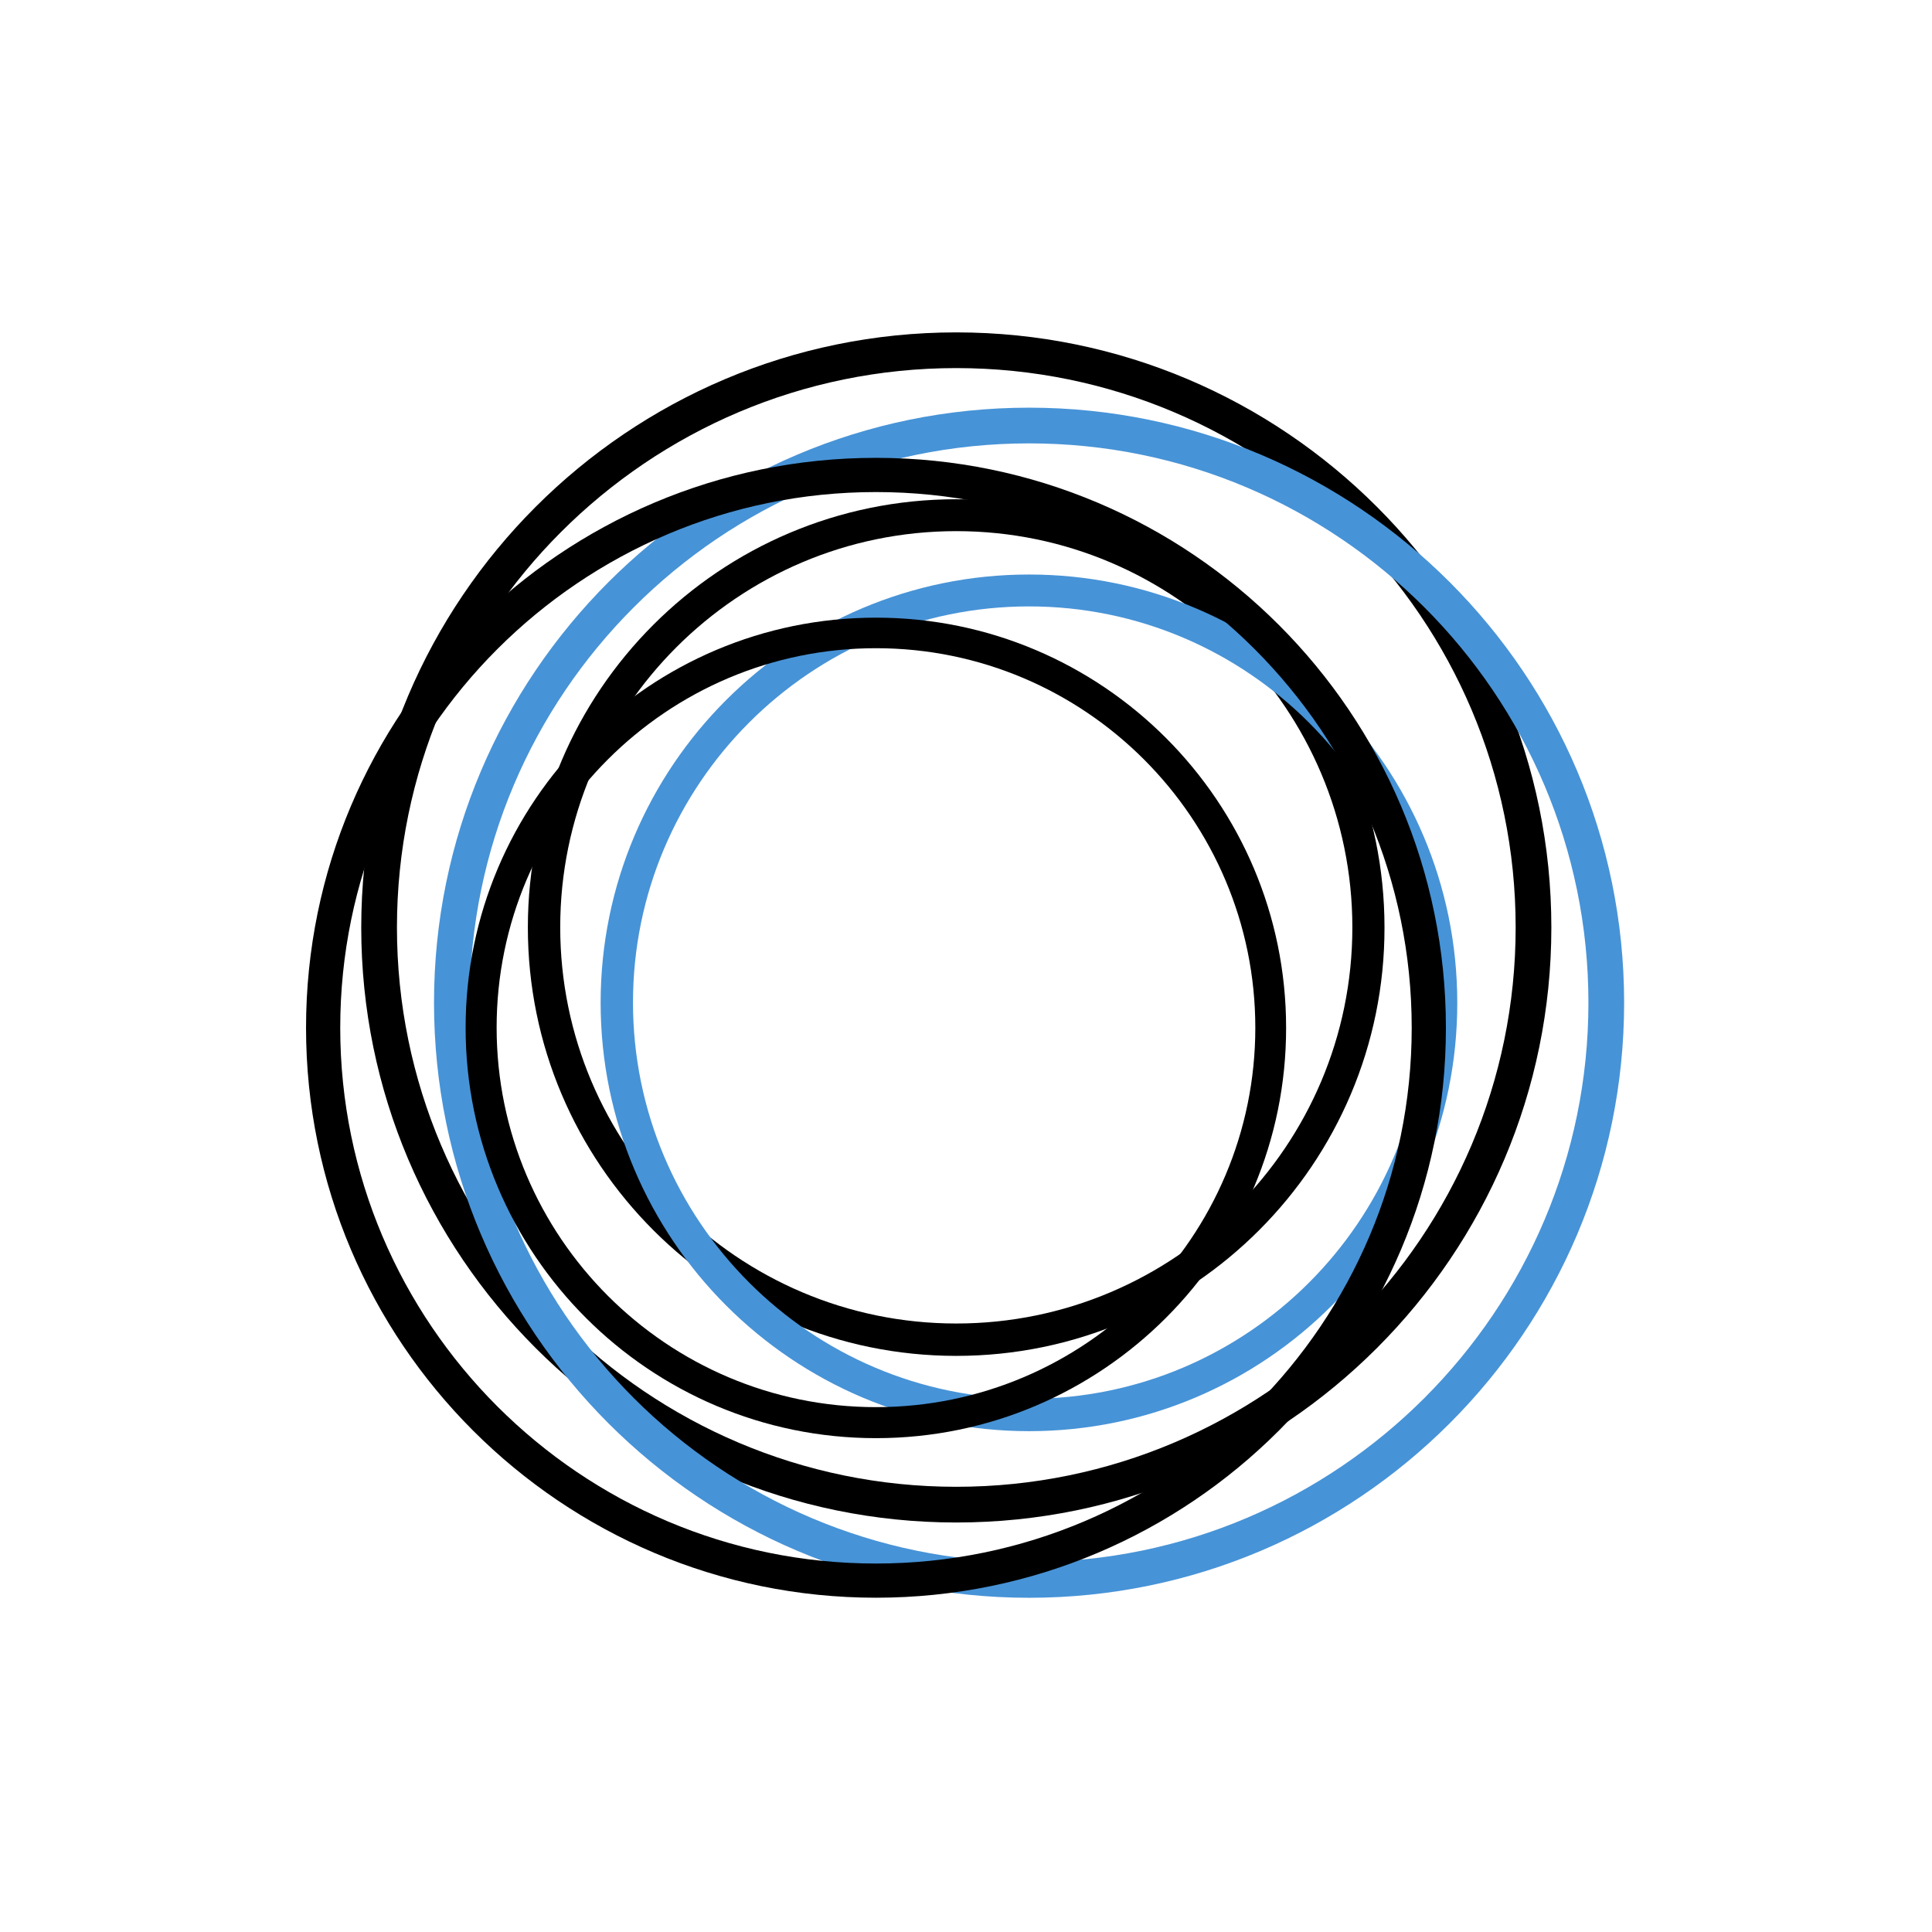 <?xml version="1.0" encoding="UTF-8"?>
<svg xmlns="http://www.w3.org/2000/svg" xmlns:xlink="http://www.w3.org/1999/xlink" width="375pt" height="375pt" viewBox="0 0 375 375" version="1.2">
<defs>
<clipPath id="clip1">
  <path d="M 70.117 64.516 L 301.117 64.516 L 301.117 295.516 L 70.117 295.516 Z M 70.117 64.516 "/>
</clipPath>
<clipPath id="clip2">
  <path d="M 84.242 79.129 L 315.242 79.129 L 315.242 310.129 L 84.242 310.129 Z M 84.242 79.129 "/>
</clipPath>
<clipPath id="clip3">
  <path d="M 59.402 88.867 L 280.652 88.867 L 280.652 310.117 L 59.402 310.117 Z M 59.402 88.867 "/>
</clipPath>
</defs>
<g id="surface1">
<g clip-path="url(#clip1)" clip-rule="nonzero">
<path style=" stroke:none;fill-rule:nonzero;fill:rgb(0%,0%,0%);fill-opacity:1;" d="M 185.617 295.516 C 121.906 295.516 70.117 243.727 70.117 180.016 C 70.117 116.305 121.906 64.516 185.617 64.516 C 249.328 64.516 301.117 116.305 301.117 180.016 C 301.117 243.727 249.328 295.516 185.617 295.516 Z M 185.617 71.445 C 125.742 71.445 77.047 120.141 77.047 180.016 C 77.047 239.891 125.789 288.586 185.617 288.586 C 245.492 288.586 294.188 239.844 294.188 180.016 C 294.188 120.141 245.492 71.445 185.617 71.445 Z M 185.617 71.445 "/>
</g>
<path style=" stroke:none;fill-rule:nonzero;fill:rgb(0%,0%,0%);fill-opacity:1;" d="M 185.617 263.176 C 139.738 263.176 102.457 225.891 102.457 180.016 C 102.457 134.137 139.738 96.902 185.617 96.902 C 231.492 96.902 268.73 134.184 268.73 180.016 C 268.777 225.844 231.492 263.176 185.617 263.176 Z M 185.617 103.094 C 143.203 103.094 108.738 137.605 108.738 179.969 C 108.738 222.336 143.203 256.891 185.617 256.891 C 228.027 256.891 262.492 222.379 262.492 180.016 C 262.492 137.648 228.027 103.094 185.617 103.094 Z M 185.617 103.094 "/>
<g clip-path="url(#clip2)" clip-rule="nonzero">
<path style=" stroke:none;fill-rule:nonzero;fill:rgb(27.84%,57.649%,84.309%);fill-opacity:1;" d="M 199.742 310.129 C 136.031 310.129 84.242 258.336 84.242 194.629 C 84.242 130.918 136.031 79.129 199.742 79.129 C 263.453 79.129 315.242 130.918 315.242 194.629 C 315.242 258.336 263.453 310.129 199.742 310.129 Z M 199.742 86.059 C 139.867 86.059 91.172 134.754 91.172 194.629 C 91.172 254.504 139.914 303.195 199.742 303.195 C 259.617 303.195 308.312 254.457 308.312 194.629 C 308.312 134.754 259.617 86.059 199.742 86.059 Z M 199.742 86.059 "/>
</g>
<path style=" stroke:none;fill-rule:nonzero;fill:rgb(27.84%,57.649%,84.309%);fill-opacity:1;" d="M 199.742 277.789 C 153.863 277.789 116.582 240.504 116.582 194.629 C 116.582 148.75 153.863 111.512 199.742 111.512 C 245.617 111.512 282.855 148.797 282.855 194.629 C 282.902 240.457 245.617 277.789 199.742 277.789 Z M 199.742 117.703 C 157.328 117.703 122.863 152.215 122.863 194.582 C 122.863 236.945 157.328 271.504 199.742 271.504 C 242.152 271.504 276.617 236.992 276.617 194.629 C 276.617 152.262 242.152 117.703 199.742 117.703 Z M 199.742 117.703 "/>
<g clip-path="url(#clip3)" clip-rule="nonzero">
<path style=" stroke:none;fill-rule:nonzero;fill:rgb(0%,0%,0%);fill-opacity:1;" d="M 170.027 310.117 C 109.004 310.117 59.402 260.516 59.402 199.492 C 59.402 138.473 109.004 88.867 170.027 88.867 C 231.047 88.867 280.652 138.473 280.652 199.492 C 280.652 260.516 231.047 310.117 170.027 310.117 Z M 170.027 95.508 C 112.68 95.508 66.039 142.145 66.039 199.492 C 66.039 256.84 112.723 303.48 170.027 303.48 C 227.375 303.48 274.012 256.797 274.012 199.492 C 274.012 142.145 227.375 95.508 170.027 95.508 Z M 170.027 95.508 "/>
</g>
<path style=" stroke:none;fill-rule:nonzero;fill:rgb(0%,0%,0%);fill-opacity:1;" d="M 170.027 279.145 C 126.086 279.145 90.375 243.434 90.375 199.492 C 90.375 155.555 126.086 119.887 170.027 119.887 C 213.965 119.887 249.633 155.598 249.633 199.492 C 249.676 243.391 213.965 279.145 170.027 279.145 Z M 170.027 125.816 C 129.406 125.816 96.395 158.871 96.395 199.449 C 96.395 240.027 129.406 273.125 170.027 273.125 C 210.648 273.125 243.656 240.07 243.656 199.492 C 243.656 158.918 210.648 125.816 170.027 125.816 Z M 170.027 125.816 "/>
</g>
</svg>
